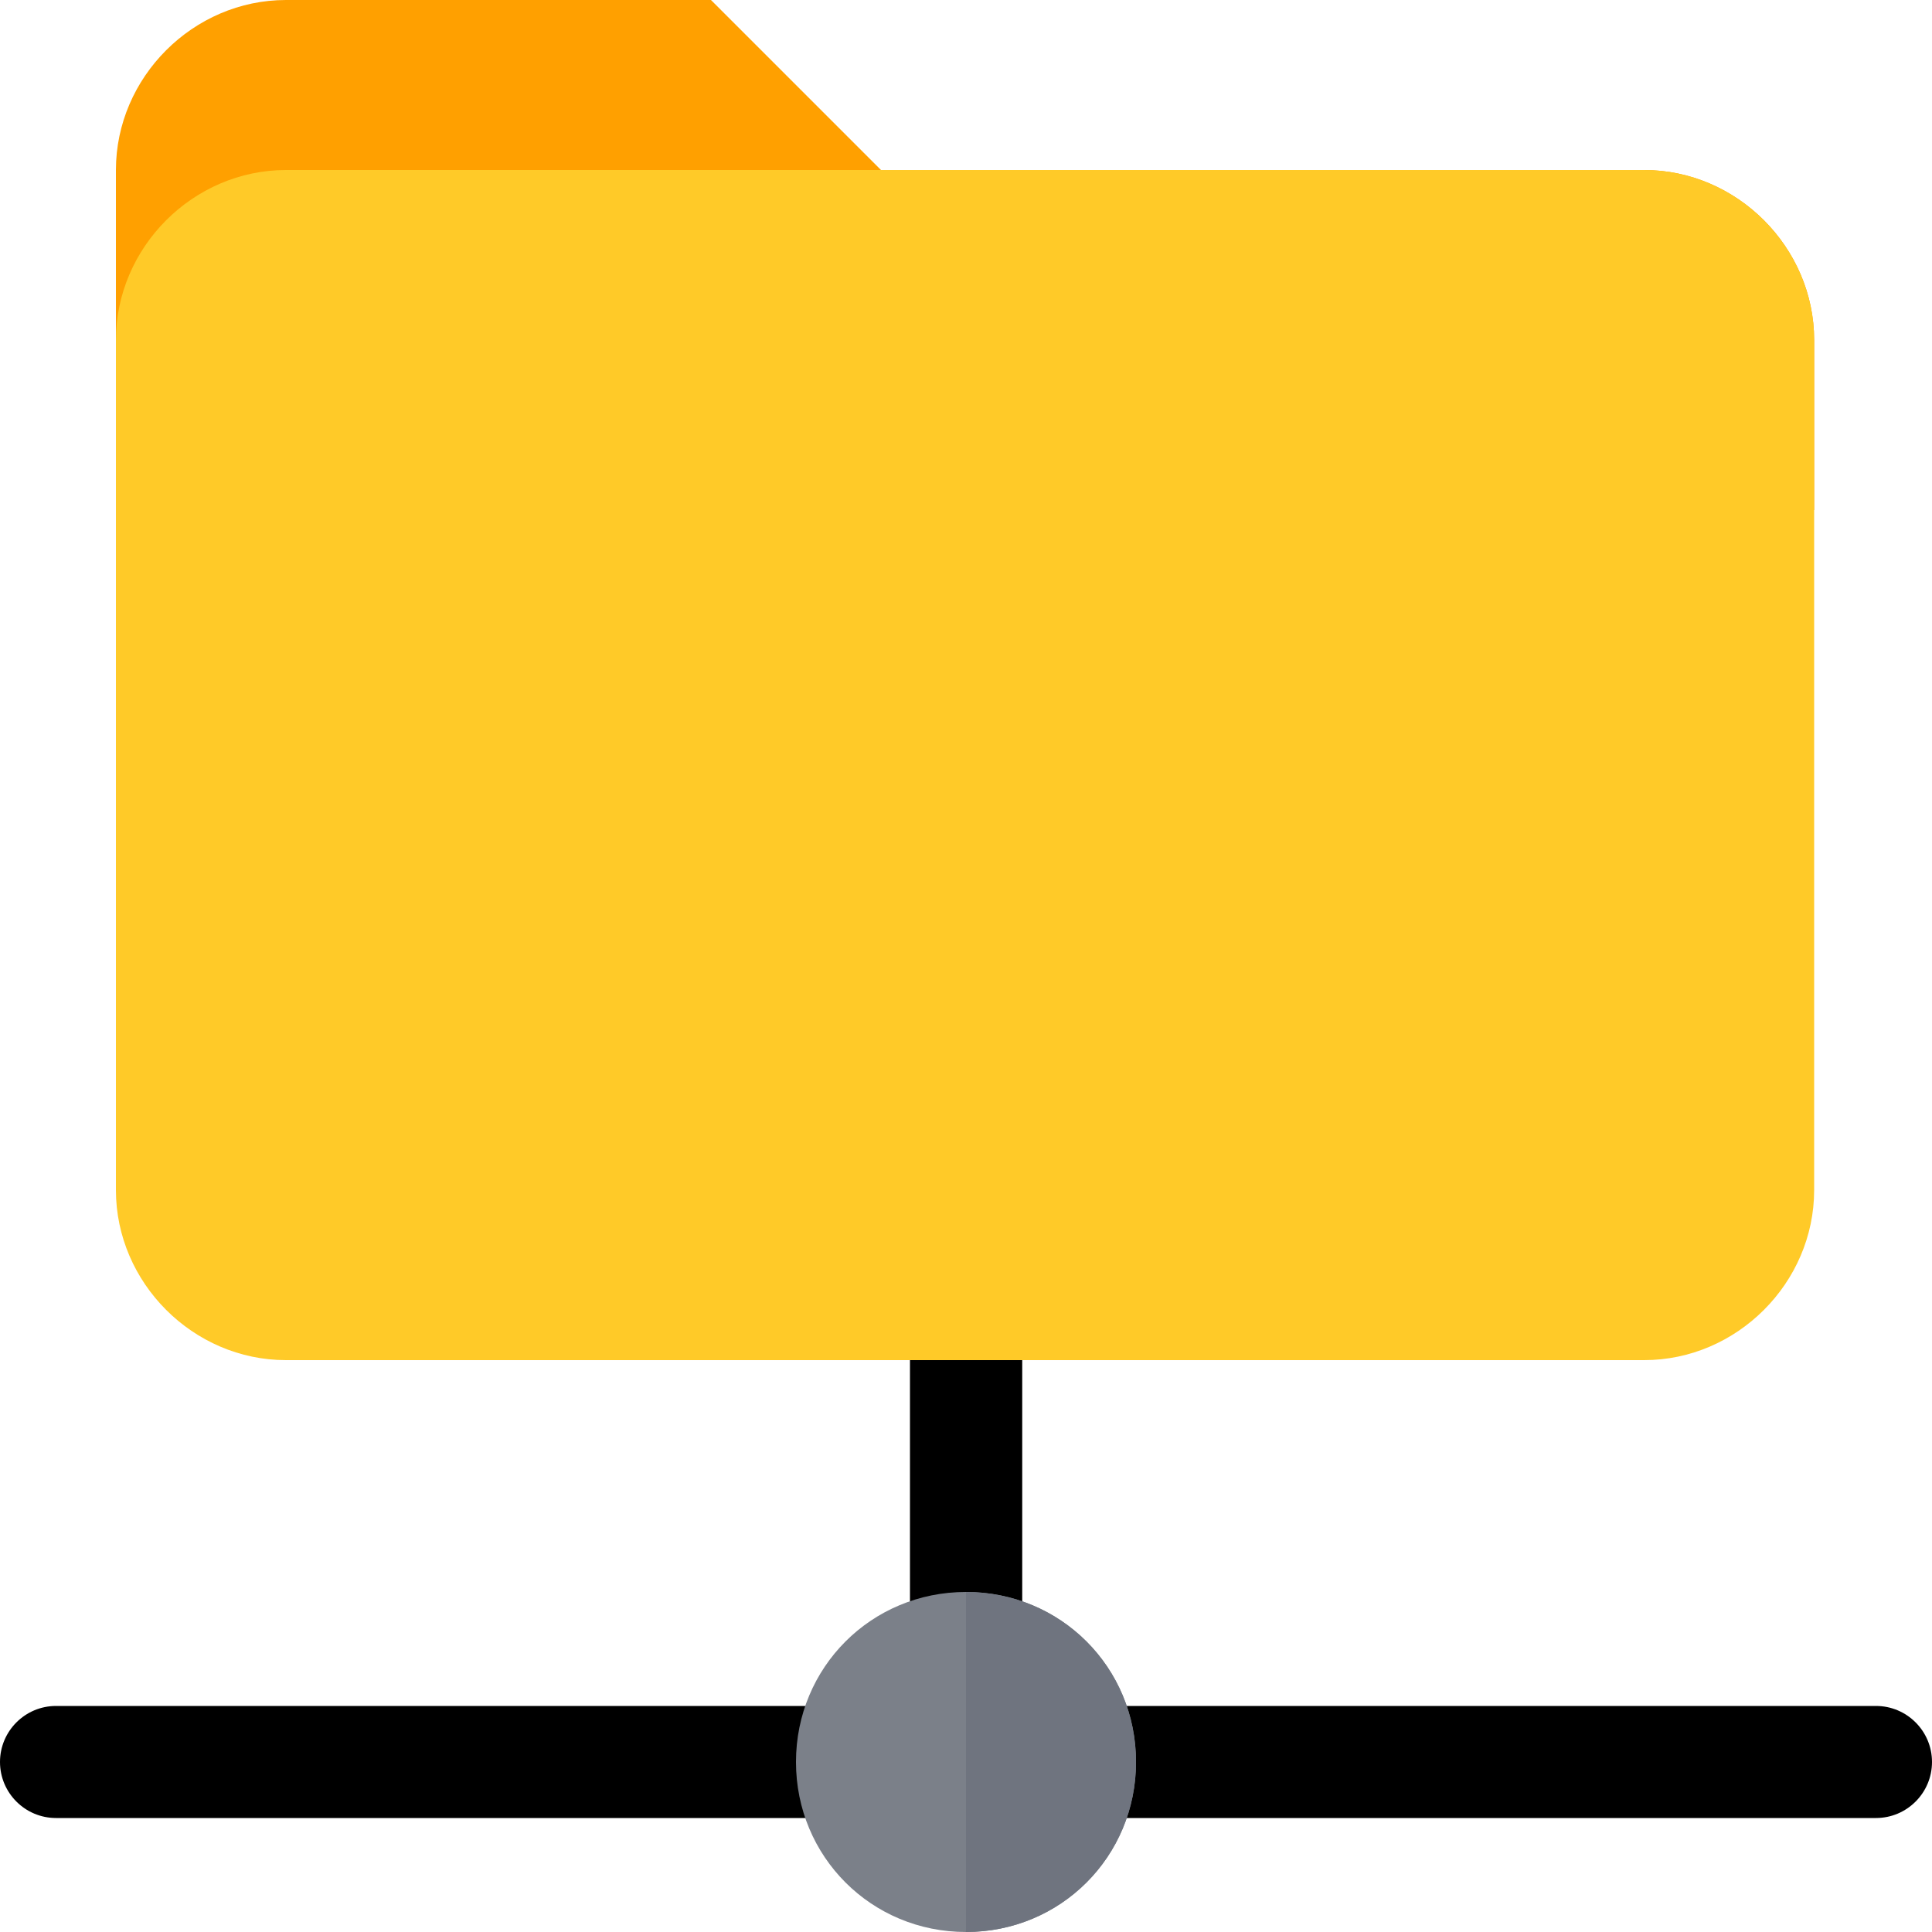 <svg xmlns="http://www.w3.org/2000/svg" viewBox="0 0 100 100"><path d="M52.9 67.6v17.8c0 1.6-1.3 2.9-2.9 2.9s-2.9-1.3-2.9-2.9V67.6c0-1.6 1.3-2.9 2.9-2.9s2.9 1.2 2.9 2.9z"/><path d="M97.1 94.1H55.9c-1.6 0-2.9-1.3-2.9-2.9s1.3-2.9 2.9-2.9h41.2c1.6 0 2.9 1.3 2.9 2.9s-1.3 2.9-2.9 2.9z"/><path d="M44.1 94.1H2.9c-1.6 0-2.9-1.3-2.9-2.9s1.3-2.9 2.9-2.9h41.2c1.6 0 2.9 1.3 2.9 2.9s-1.2 2.9-2.9 2.9z"/><path d="M52.9 67.6v17.8c0 1.6-1.3 2.9-2.9 2.9V64.6c1.6 0 2.9 1.3 2.9 3z"/><path d="M50 82.4c-4.9 0-8.8 3.9-8.8 8.8s3.9 8.8 8.8 8.8 8.8-3.9 8.8-8.8-3.9-8.8-8.8-8.8z" fill="#7b8089"/><path d="M58.8 91.2c0 4.9-3.9 8.8-8.8 8.8V82.4c4.9 0 8.8 3.9 8.8 8.8z" fill="#6f747f"/><path d="M85.1 8.8H45.6L36.8 0h-22C10 0 6 4 6 8.8v17.6h87.9v-8.8c0-4.8-4-8.8-8.8-8.8z" fill="#ffa000"/><path d="M85.1 8.8H14.8c-4.8 0-8.8 4-8.8 8.8v44c0 4.8 4 8.8 8.8 8.8h70.3c4.8 0 8.8-4 8.8-8.8v-44c0-4.8-4-8.8-8.8-8.8z" fill="#ffca28"/></svg>